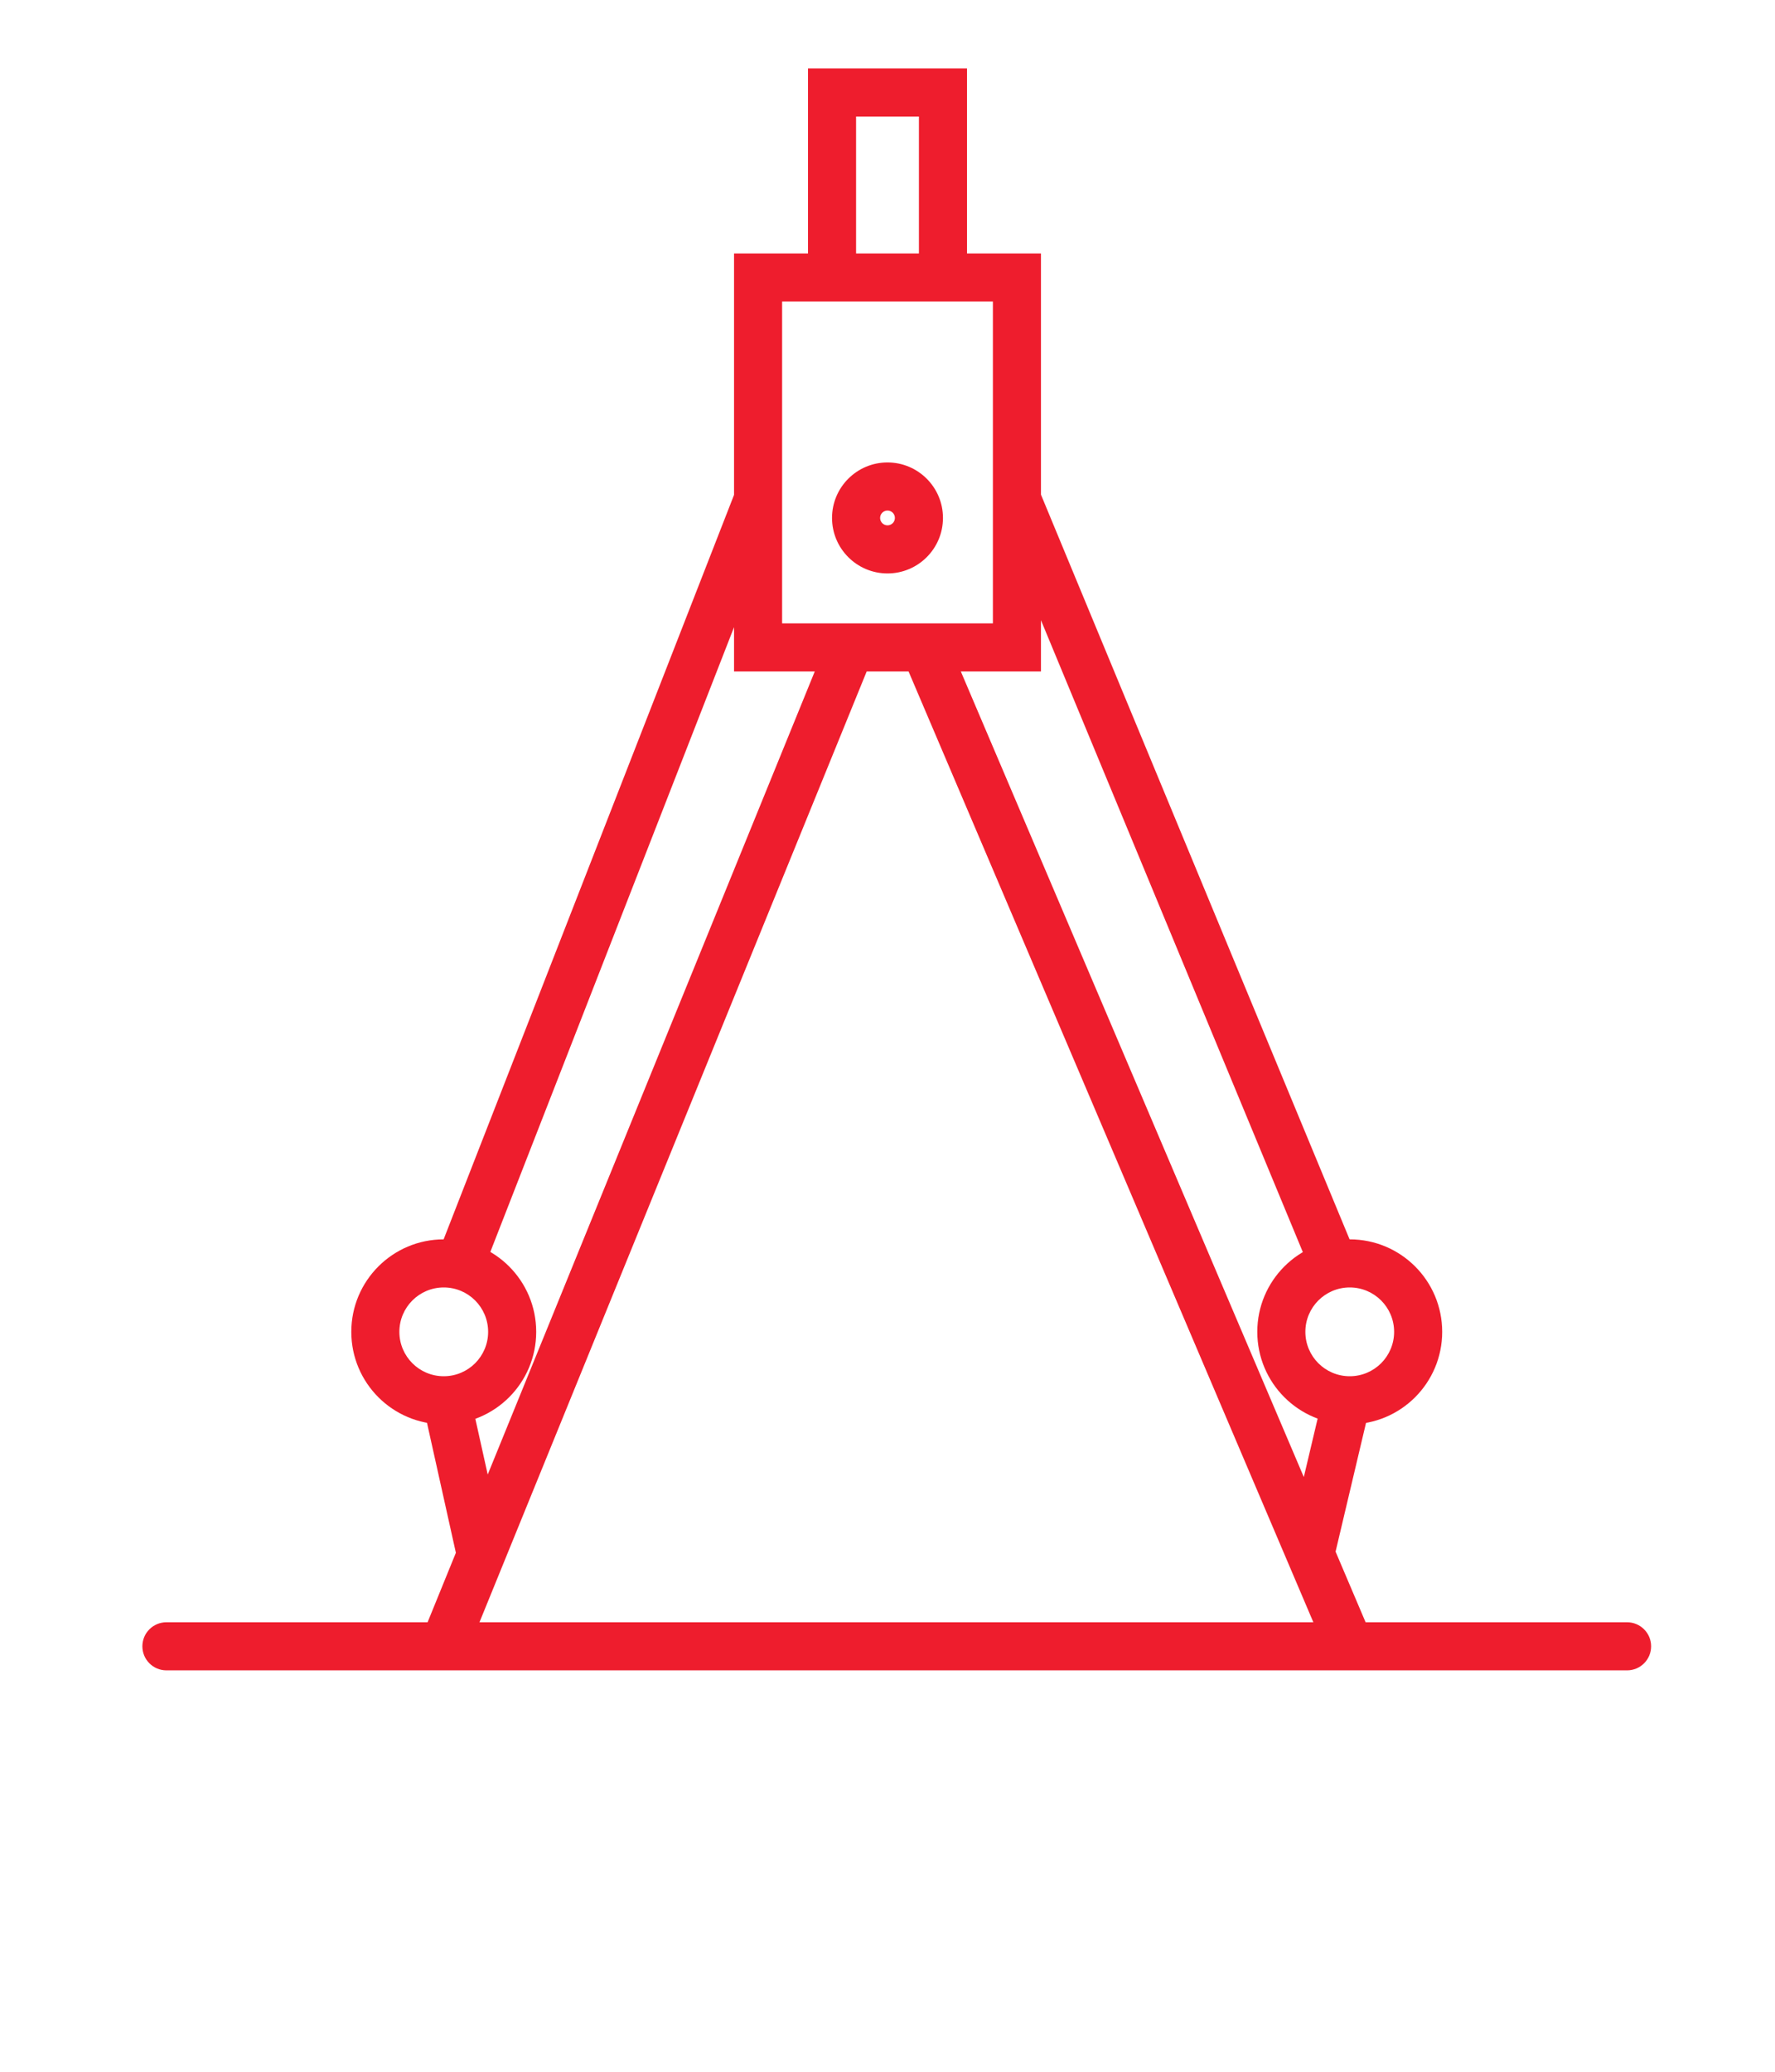<svg width="48" height="56" viewBox="0 0 48 56" fill="none" xmlns="http://www.w3.org/2000/svg">
<path fill-rule="evenodd" clip-rule="evenodd" d="M21.85 1.85H26.15V6.85H28.15V13.37L36.6 33.751C36.737 34.082 36.58 34.462 36.249 34.6C35.917 34.737 35.537 34.58 35.399 34.249L28.15 16.764V18.15H25.983L35.258 39.925L35.749 37.85C35.831 37.501 36.182 37.284 36.531 37.367C36.88 37.45 37.096 37.8 37.014 38.149L36.117 41.941L36.929 43.85H44C44.359 43.85 44.65 44.141 44.65 44.5C44.65 44.859 44.359 45.15 44 45.15H36.514C36.505 45.15 36.495 45.15 36.485 45.15H4.5C4.141 45.15 3.85 44.859 3.85 44.5C3.85 44.141 4.141 43.85 4.5 43.85H11.563L12.328 41.972L11.476 38.141C11.398 37.79 11.619 37.443 11.97 37.365C12.32 37.287 12.667 37.508 12.745 37.859L13.189 39.857L22.033 18.15H19.85V16.953L13.105 34.236C12.975 34.57 12.598 34.736 12.263 34.605C11.929 34.475 11.764 34.098 11.894 33.763L19.85 13.377V6.85H21.85V1.85ZM23.15 6.85H24.85V3.15H23.15V6.85ZM23.437 18.15L12.966 43.85H35.516L24.57 18.15H23.437ZM21.15 8.15V16.85H26.85V8.15H21.15Z" fill="#EE1D2D"/>
<path fill-rule="evenodd" clip-rule="evenodd" d="M24 14.2C24.11 14.2 24.2 14.111 24.2 14C24.2 13.889 24.11 13.8 24 13.8C23.89 13.8 23.8 13.889 23.8 14C23.8 14.111 23.89 14.2 24 14.2ZM24 15.5C24.828 15.5 25.5 14.828 25.5 14C25.5 13.172 24.828 12.5 24 12.5C23.172 12.5 22.5 13.172 22.5 14C22.5 14.828 23.172 15.5 24 15.5Z" fill="#EE1D2D"/>
<path fill-rule="evenodd" clip-rule="evenodd" d="M12 37.2C12.663 37.2 13.2 36.663 13.2 36C13.2 35.337 12.663 34.8 12 34.8C11.337 34.8 10.8 35.337 10.8 36C10.8 36.663 11.337 37.2 12 37.2ZM36.5 37.2C37.163 37.2 37.7 36.663 37.7 36C37.7 35.337 37.163 34.8 36.5 34.8C35.837 34.8 35.3 35.337 35.3 36C35.3 36.663 35.837 37.2 36.5 37.2ZM12 38.5C13.381 38.5 14.5 37.381 14.5 36C14.5 34.619 13.381 33.5 12 33.5C10.619 33.5 9.5 34.619 9.5 36C9.5 37.381 10.619 38.5 12 38.5ZM36.5 38.5C37.881 38.5 39 37.381 39 36C39 34.619 37.881 33.5 36.5 33.5C35.119 33.5 34 34.619 34 36C34 37.381 35.119 38.5 36.5 38.5Z" fill="#EE1D2D"/>
</svg>
